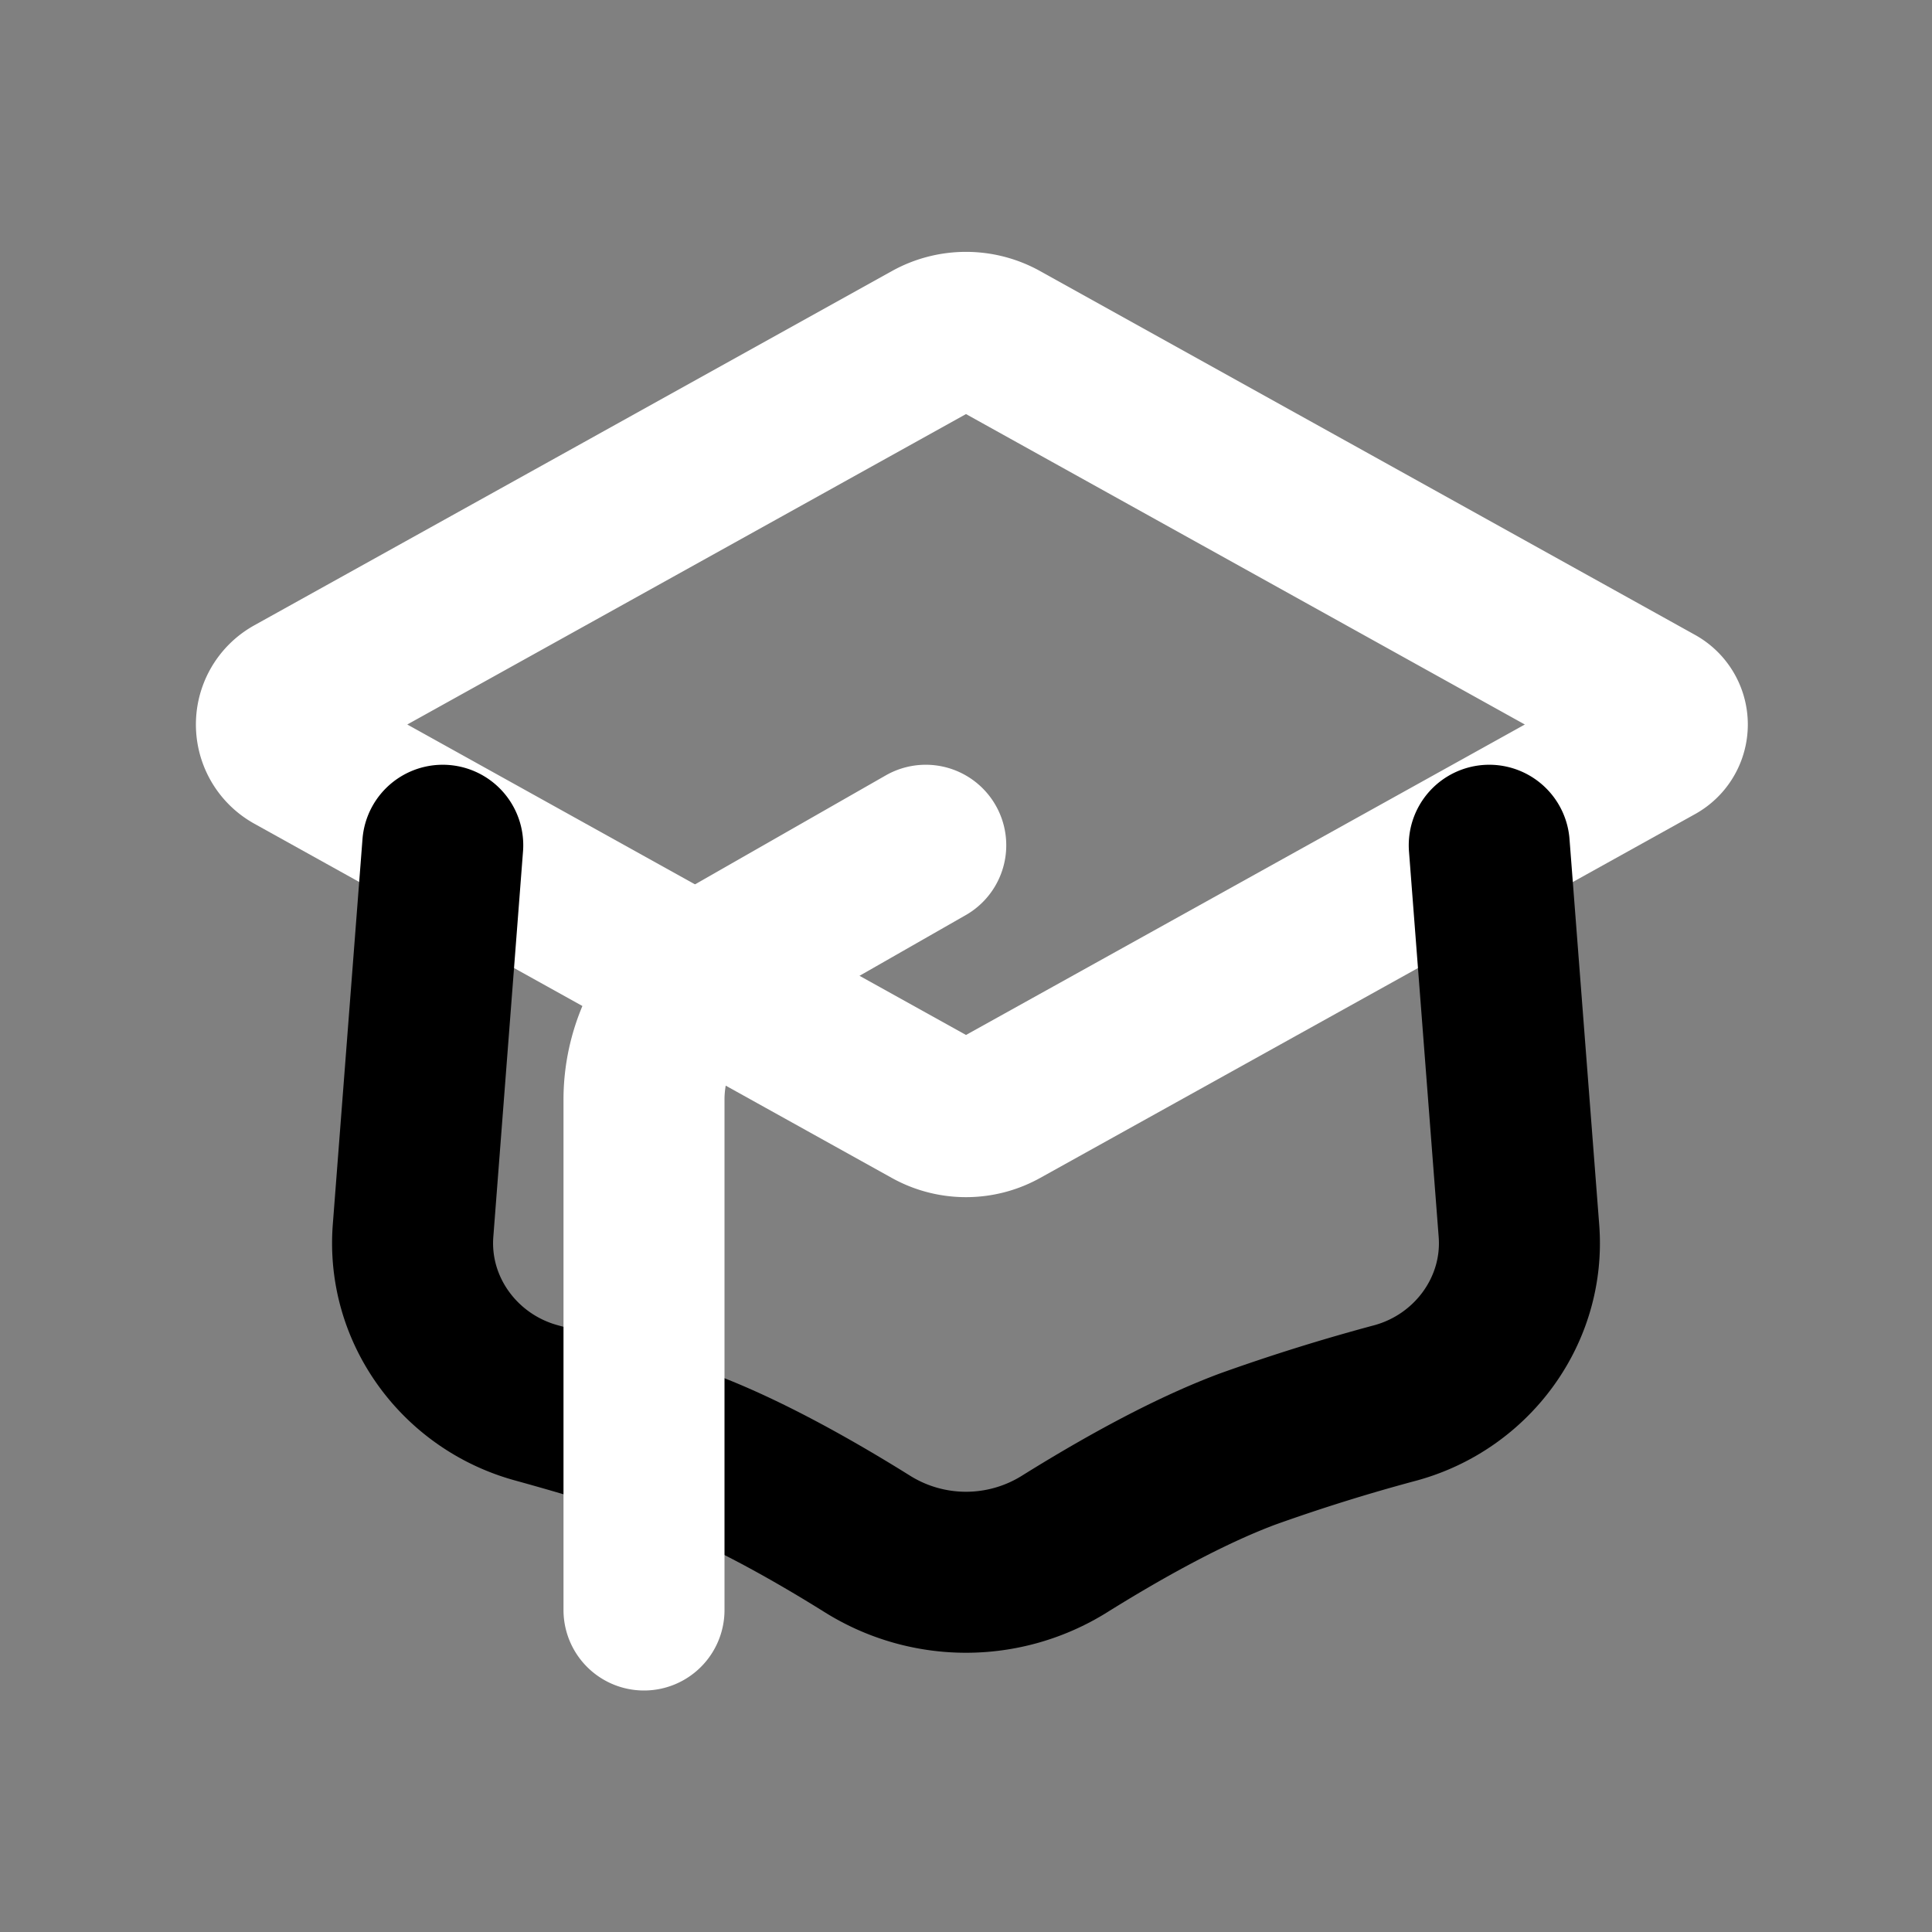 <svg xmlns="http://www.w3.org/2000/svg" width="22" height="22" fill="none" viewBox="0 0 24 24" stroke="#fff"><rect x="0" y="0" width="24" height="24" fill="#808080" stroke="none"/><path stroke-linecap="round" stroke-linejoin="round" stroke-width="2" d="M11.566 4.241 3.643 8.643a.409.409 0 0 0 0 .714l7.922 4.402c.27.15.6.15.87 0l8.136-4.52a.273.273 0 0 0 0-.478l-8.137-4.52a.895.895 0 0 0-.868 0Z"/><path stroke="ffff" stroke-linecap="round" stroke-linejoin="round" stroke-width="2" d="m5.5 10.5-.369 4.79c-.075.984.578 1.874 1.53 2.136.623.172 1.308.376 1.839.574.765.285 1.613.766 2.282 1.184a2.31 2.31 0 0 0 2.436 0c.67-.418 1.517-.899 2.282-1.184a23.446 23.446 0 0 1 1.84-.574c.95-.262 1.604-1.152 1.529-2.135L18.5 10.5"/><path stroke-linecap="round" stroke-linejoin="round" stroke-width="2" d="m11.5 10.5-2.492 1.424A2 2 0 0 0 8 13.661V20"/></svg>